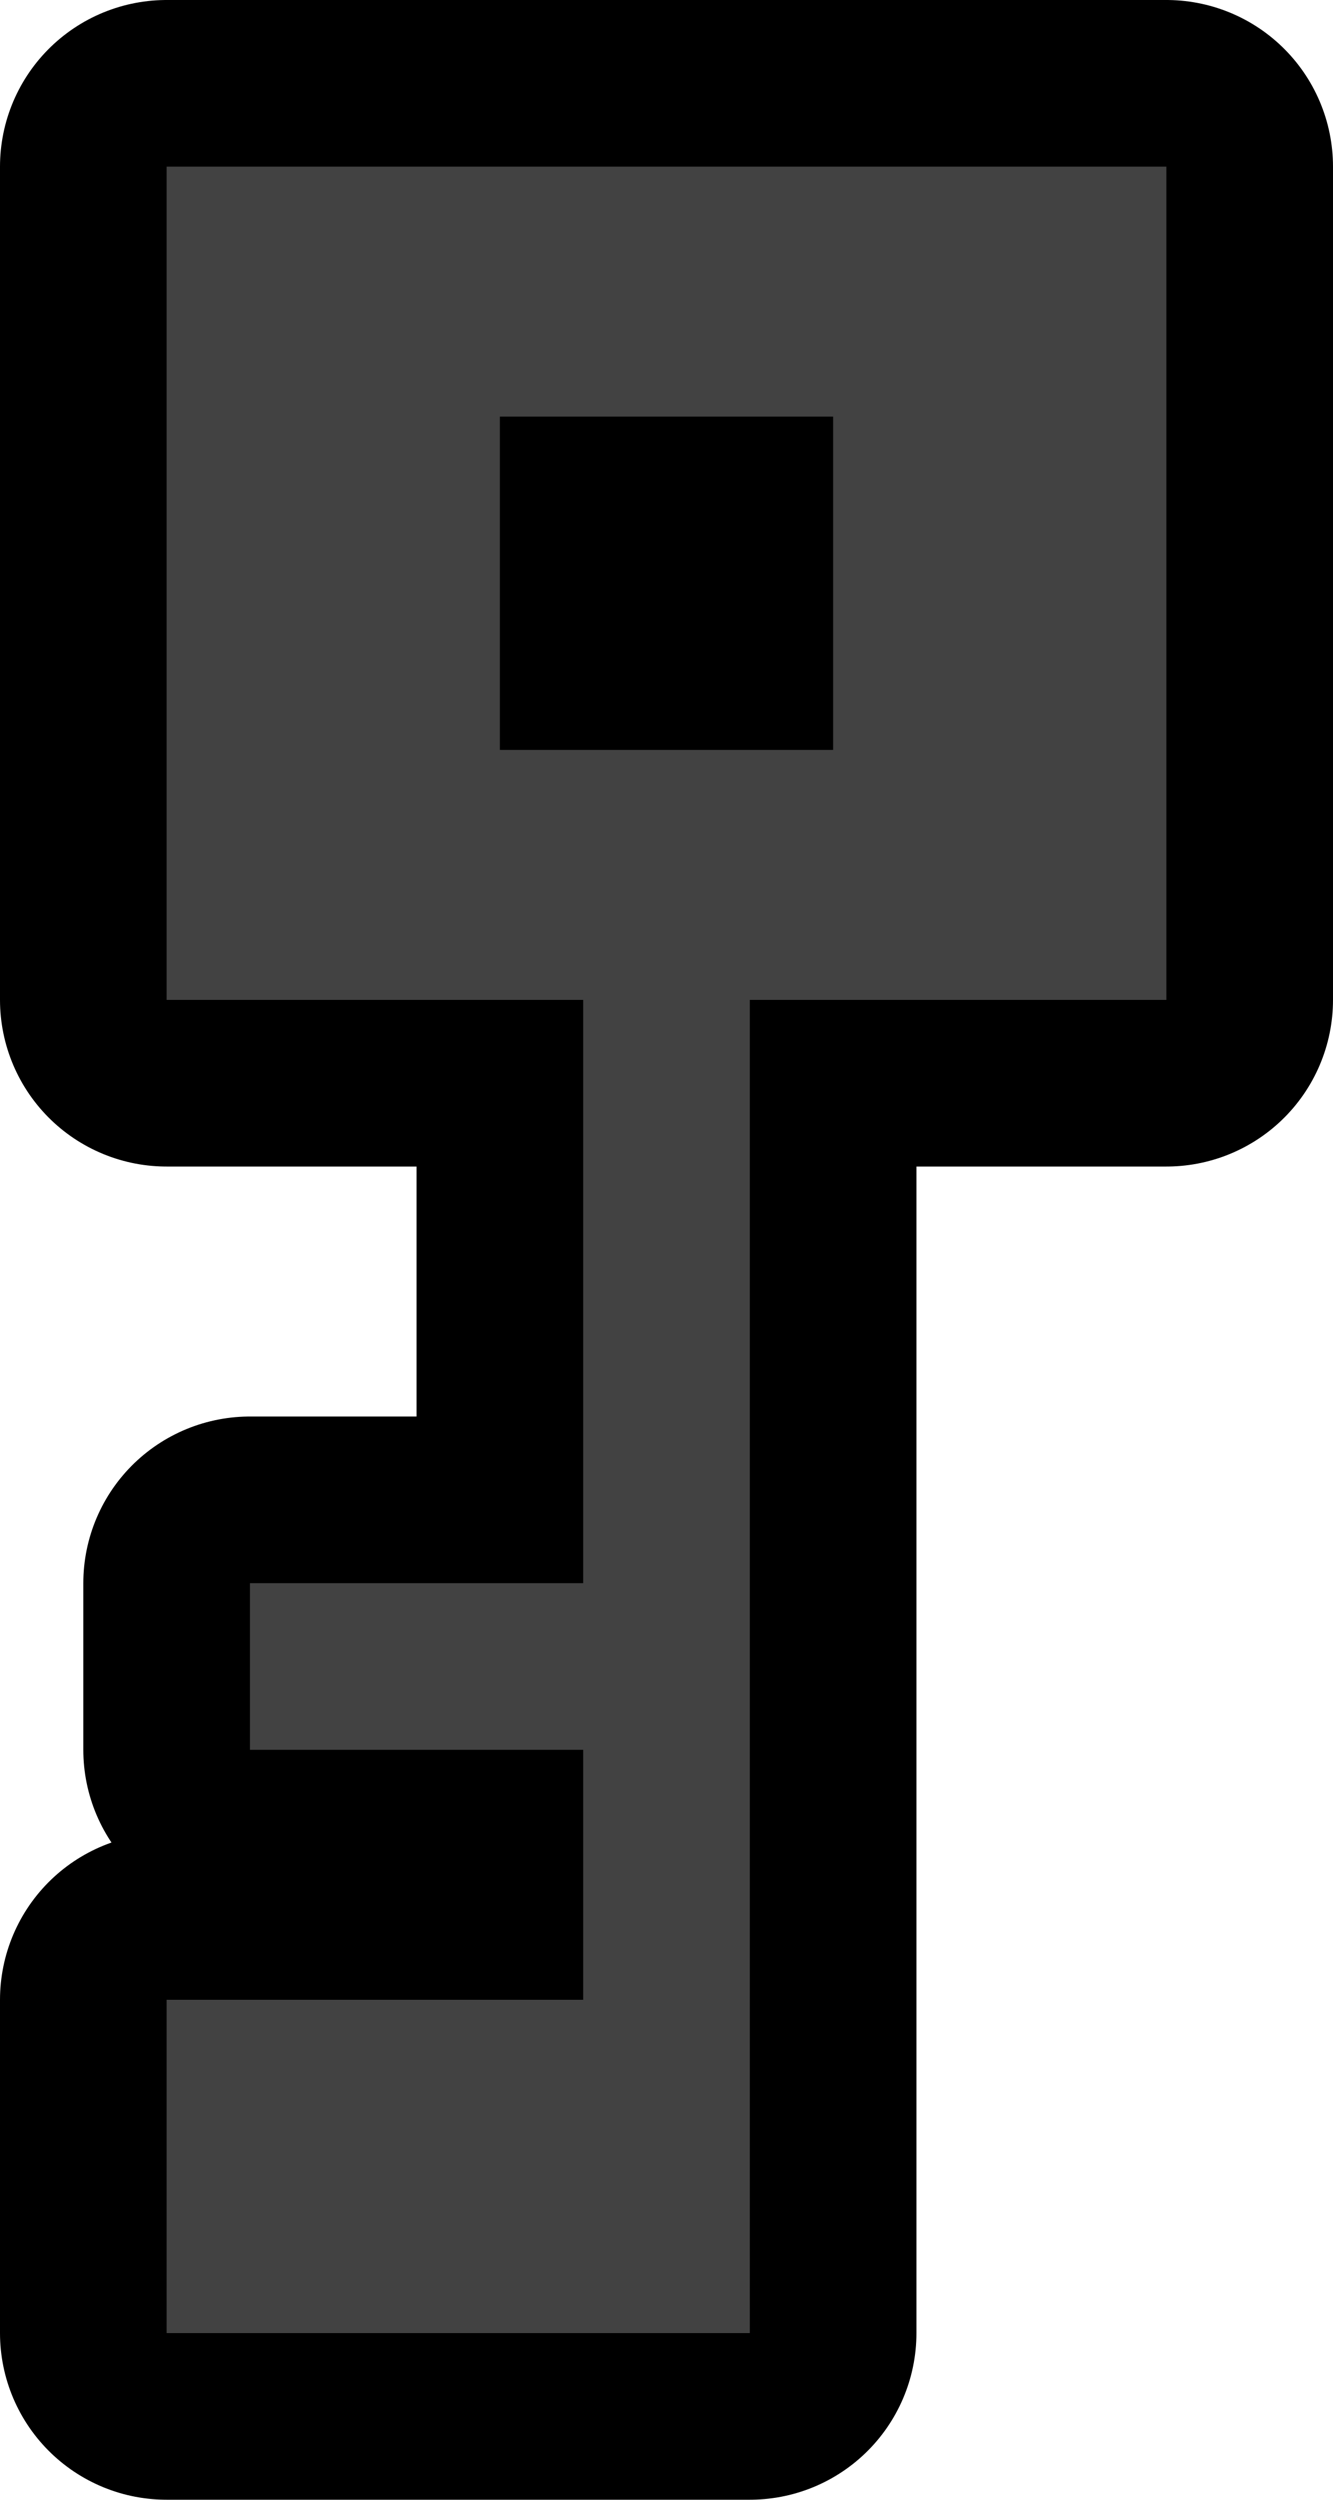 <svg version="1.1" xmlns="http://www.w3.org/2000/svg" xmlns:xlink="http://www.w3.org/1999/xlink" width="16" height="30" viewBox="0,0,16,30"><g transform="translate(-232,-165)"><g data-paper-data="{&quot;isPaintingLayer&quot;:true}" fill-rule="nonzero" stroke-linecap="butt" stroke-miterlimit="10" stroke-dasharray="" stroke-dashoffset="0" style="mix-blend-mode: normal"><path d="M246,167v10h-5v16h-7v-4h5v-3h-4v-2h4v-7h-5v-10zM242,170h-4v4h4z" fill="none" stroke="#000000" stroke-width="4" stroke-linejoin="round"/><path d="M246,167v10h-5v16h-7v-4h5v-3h-4v-2h4v-7h-5v-10zM242,170h-4v4h4z" fill="#424242" stroke="none" stroke-width="1" stroke-linejoin="miter"/></g></g></svg>